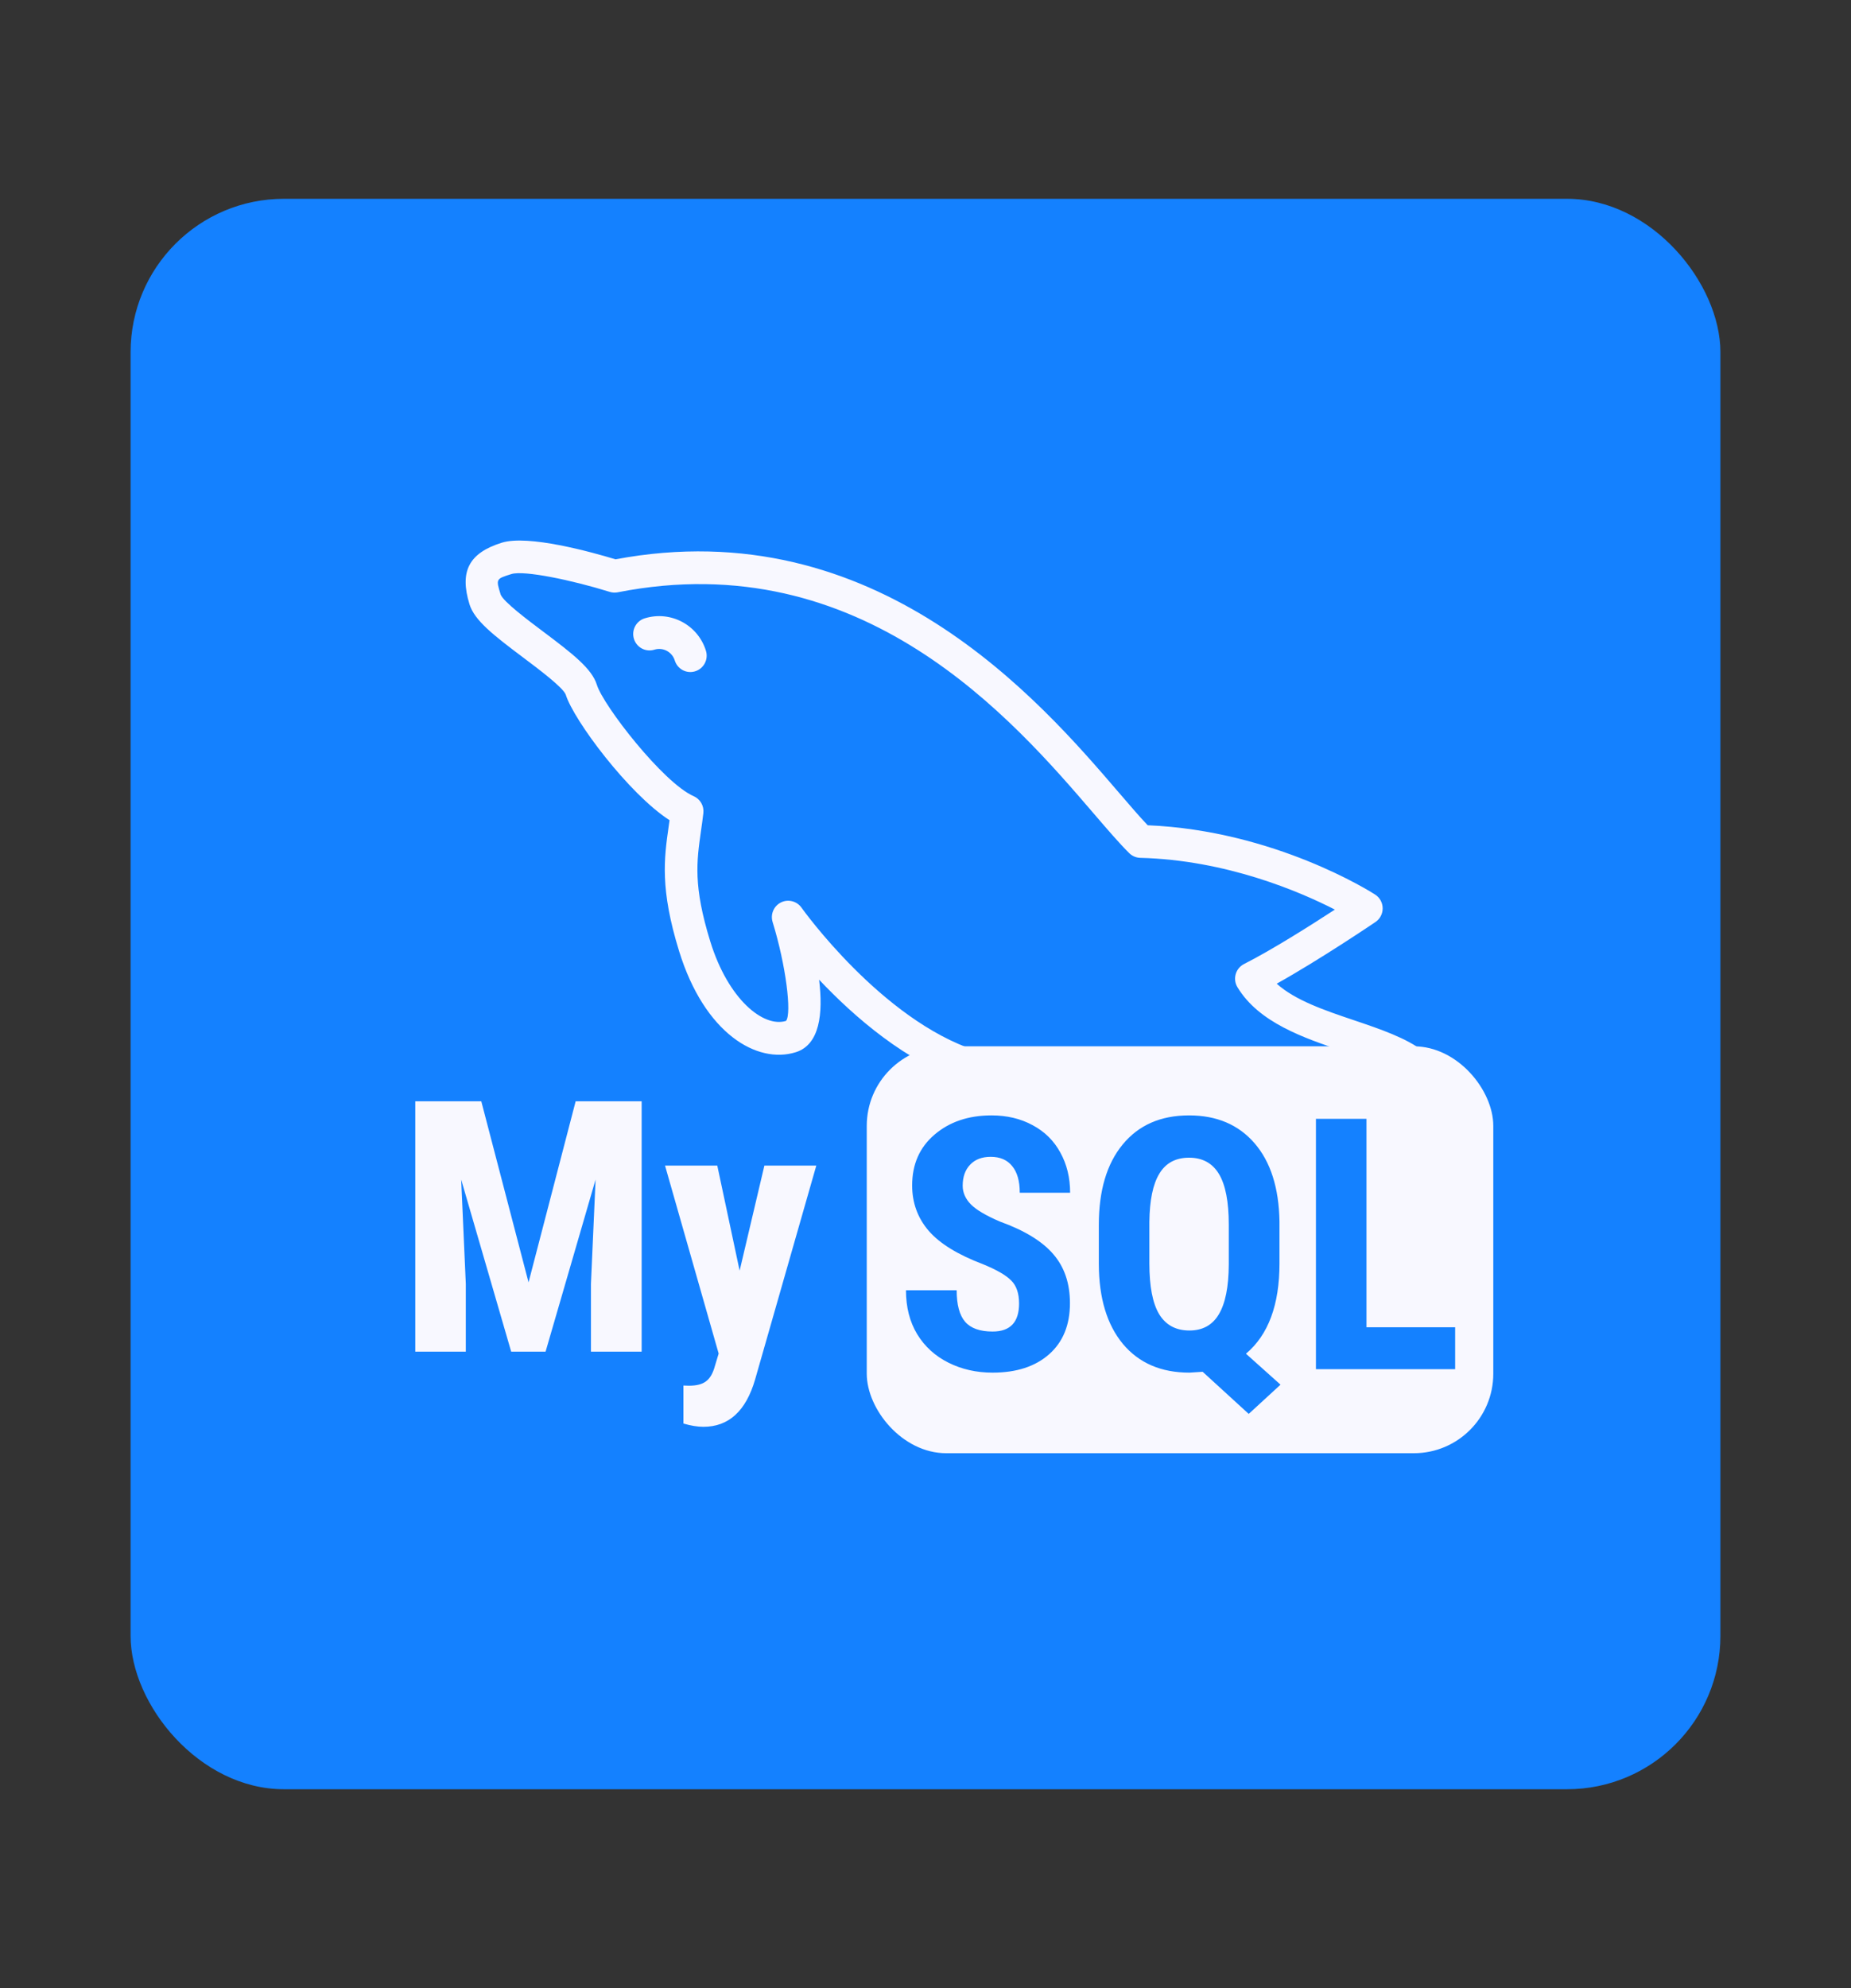 <svg width="326" height="350" viewBox="0 0 326 350" fill="none" xmlns="http://www.w3.org/2000/svg">
<rect x="0" y="0" width="326" height="350" fill="#333333" stroke="none"/>
<rect x="23" y="35" width="280" height="280" rx="27" fill="#1481FF"/>
<path d="M84.764 193.886L93.089 225.763L101.384 193.886H113.009V237.964H104.078V226.036L104.895 207.66L96.086 237.964H90.031L81.222 207.66L82.039 226.036V237.964H73.139V193.886H84.764ZM130.265 223.705L134.624 205.208H143.767L132.989 242.868C131.375 248.418 128.337 251.193 123.877 251.193C122.848 251.193 121.677 251.001 120.365 250.618V243.928L121.364 243.958C122.696 243.958 123.695 243.695 124.361 243.171C125.047 242.666 125.562 241.778 125.905 240.507L126.571 238.297L117.126 205.208H126.329L130.265 223.705Z" fill="#F8F8FF"/>
<path d="M250.914 185.221C247.669 182.727 243.194 181.215 238.456 179.613C233.356 177.893 228.117 176.123 224.858 173.182C232.464 168.935 241.799 162.628 242.249 162.325C243.051 161.782 243.529 160.868 243.517 159.896C243.508 158.925 243.012 158.022 242.197 157.496C241.471 157.029 224.472 146.222 202.135 145.29C200.696 143.781 199 141.8 197.032 139.51C183.163 123.358 154.374 89.839 108.401 98.47C104.125 97.173 93.016 94.095 88.367 95.547C82.597 97.348 80.899 100.592 82.69 106.393C83.562 109.216 86.868 111.803 92.188 115.793C94.788 117.743 99.14 121.007 99.632 122.277C101.027 126.792 110.752 139.784 117.923 144.401C117.872 144.769 117.819 145.131 117.768 145.489C116.966 151.13 116.209 156.459 119.607 167.461C124.083 181.95 133.328 187.376 140.146 185.248C144.377 183.927 144.992 178.442 144.26 172.474C150.389 178.97 159.618 187.045 170.11 190.466C171.62 190.951 173.241 190.121 173.732 188.608C174.22 187.088 173.395 185.462 171.884 184.967C155.247 179.544 141.301 159.993 141.16 159.794C140.344 158.637 138.785 158.249 137.544 158.876C136.278 159.504 135.654 160.967 136.072 162.321C138.413 169.897 139.469 178.417 138.441 179.73C134.483 180.966 128.253 175.972 125.095 165.748C122.08 155.987 122.688 151.716 123.456 146.307C123.6 145.296 123.749 144.257 123.877 143.159C124.024 141.894 123.332 140.68 122.17 140.171C116.81 137.831 106.253 124.228 105.121 120.564C104.249 117.74 100.943 115.154 95.624 111.164C93.023 109.213 88.671 105.949 88.179 104.679C87.326 101.92 87.326 101.92 90.071 101.064C92.295 100.369 100.794 102.15 107.392 104.202C107.844 104.342 108.325 104.369 108.793 104.276C151.906 95.805 178.434 126.692 192.683 143.287C195.084 146.082 197.158 148.498 198.882 150.199C199.402 150.713 200.096 151.007 200.821 151.026C215.96 151.416 228.867 156.949 235.1 160.137C230.833 162.914 223.988 167.248 219.104 169.718C218.387 170.08 217.853 170.728 217.633 171.503C217.412 172.278 217.521 173.109 217.939 173.797C221.722 180.059 229.641 182.733 236.625 185.09C240.899 186.533 244.935 187.896 247.418 189.809C248.189 190.402 249.16 190.541 250.021 190.273C250.57 190.101 251.071 189.765 251.448 189.272C252.411 188.005 252.174 186.192 250.914 185.221ZM111.649 112.477C112.12 114.001 113.729 114.852 115.246 114.379C116.76 113.906 118.372 114.759 118.843 116.281C119.314 117.806 120.922 118.657 122.439 118.183C123.956 117.71 124.802 116.093 124.331 114.568C122.922 110.004 118.082 107.444 113.542 108.861C112.025 109.335 111.178 110.952 111.649 112.477Z" fill="#F8F8FF"/>
<rect x="152.655" y="184.207" width="110.345" height="71.638" rx="14" fill="#F8F8FF"/>
<path d="M179.479 229.487C179.479 227.691 179.015 226.339 178.087 225.431C177.179 224.502 175.514 223.544 173.092 222.555C168.672 220.88 165.493 218.922 163.556 216.682C161.618 214.421 160.649 211.757 160.649 208.689C160.649 204.976 161.961 201.999 164.585 199.759C167.229 197.498 170.579 196.368 174.636 196.368C177.34 196.368 179.752 196.943 181.871 198.094C183.99 199.224 185.615 200.828 186.745 202.907C187.896 204.986 188.471 207.347 188.471 209.991H179.601C179.601 207.933 179.157 206.368 178.269 205.299C177.401 204.209 176.139 203.664 174.484 203.664C172.93 203.664 171.719 204.128 170.852 205.057C169.984 205.965 169.55 207.196 169.55 208.75C169.55 209.961 170.034 211.061 171.003 212.05C171.972 213.019 173.687 214.028 176.149 215.077C180.448 216.631 183.566 218.538 185.504 220.799C187.462 223.059 188.44 225.935 188.44 229.427C188.44 233.261 187.219 236.258 184.777 238.418C182.335 240.577 179.015 241.657 174.817 241.657C171.972 241.657 169.378 241.072 167.037 239.901C164.696 238.731 162.859 237.056 161.527 234.876C160.215 232.696 159.56 230.123 159.56 227.156H168.49C168.49 229.699 168.985 231.546 169.974 232.696C170.963 233.847 172.577 234.422 174.817 234.422C177.925 234.422 179.479 232.777 179.479 229.487ZM225.344 222.434C225.344 229.719 223.376 235.017 219.44 238.327L225.525 243.776L219.925 248.923L211.812 241.506L209.48 241.657C204.495 241.657 200.59 239.972 197.765 236.602C194.959 233.211 193.547 228.529 193.526 222.555V215.652C193.526 209.598 194.929 204.875 197.734 201.484C200.54 198.074 204.435 196.368 209.42 196.368C214.284 196.368 218.129 198.003 220.954 201.272C223.78 204.542 225.243 209.133 225.344 215.047V222.434ZM216.413 215.592C216.413 211.576 215.838 208.609 214.688 206.691C213.537 204.774 211.781 203.815 209.42 203.815C207.059 203.815 205.313 204.754 204.183 206.631C203.052 208.488 202.467 211.323 202.427 215.138V222.434C202.427 226.47 203.002 229.447 204.152 231.364C205.323 233.282 207.099 234.24 209.48 234.24C211.801 234.24 213.527 233.292 214.657 231.395C215.808 229.477 216.393 226.561 216.413 222.646V215.592ZM240.662 233.665H256.283V241.052H231.762V196.974H240.662V233.665Z" fill="#1481FF"/>
</svg>
